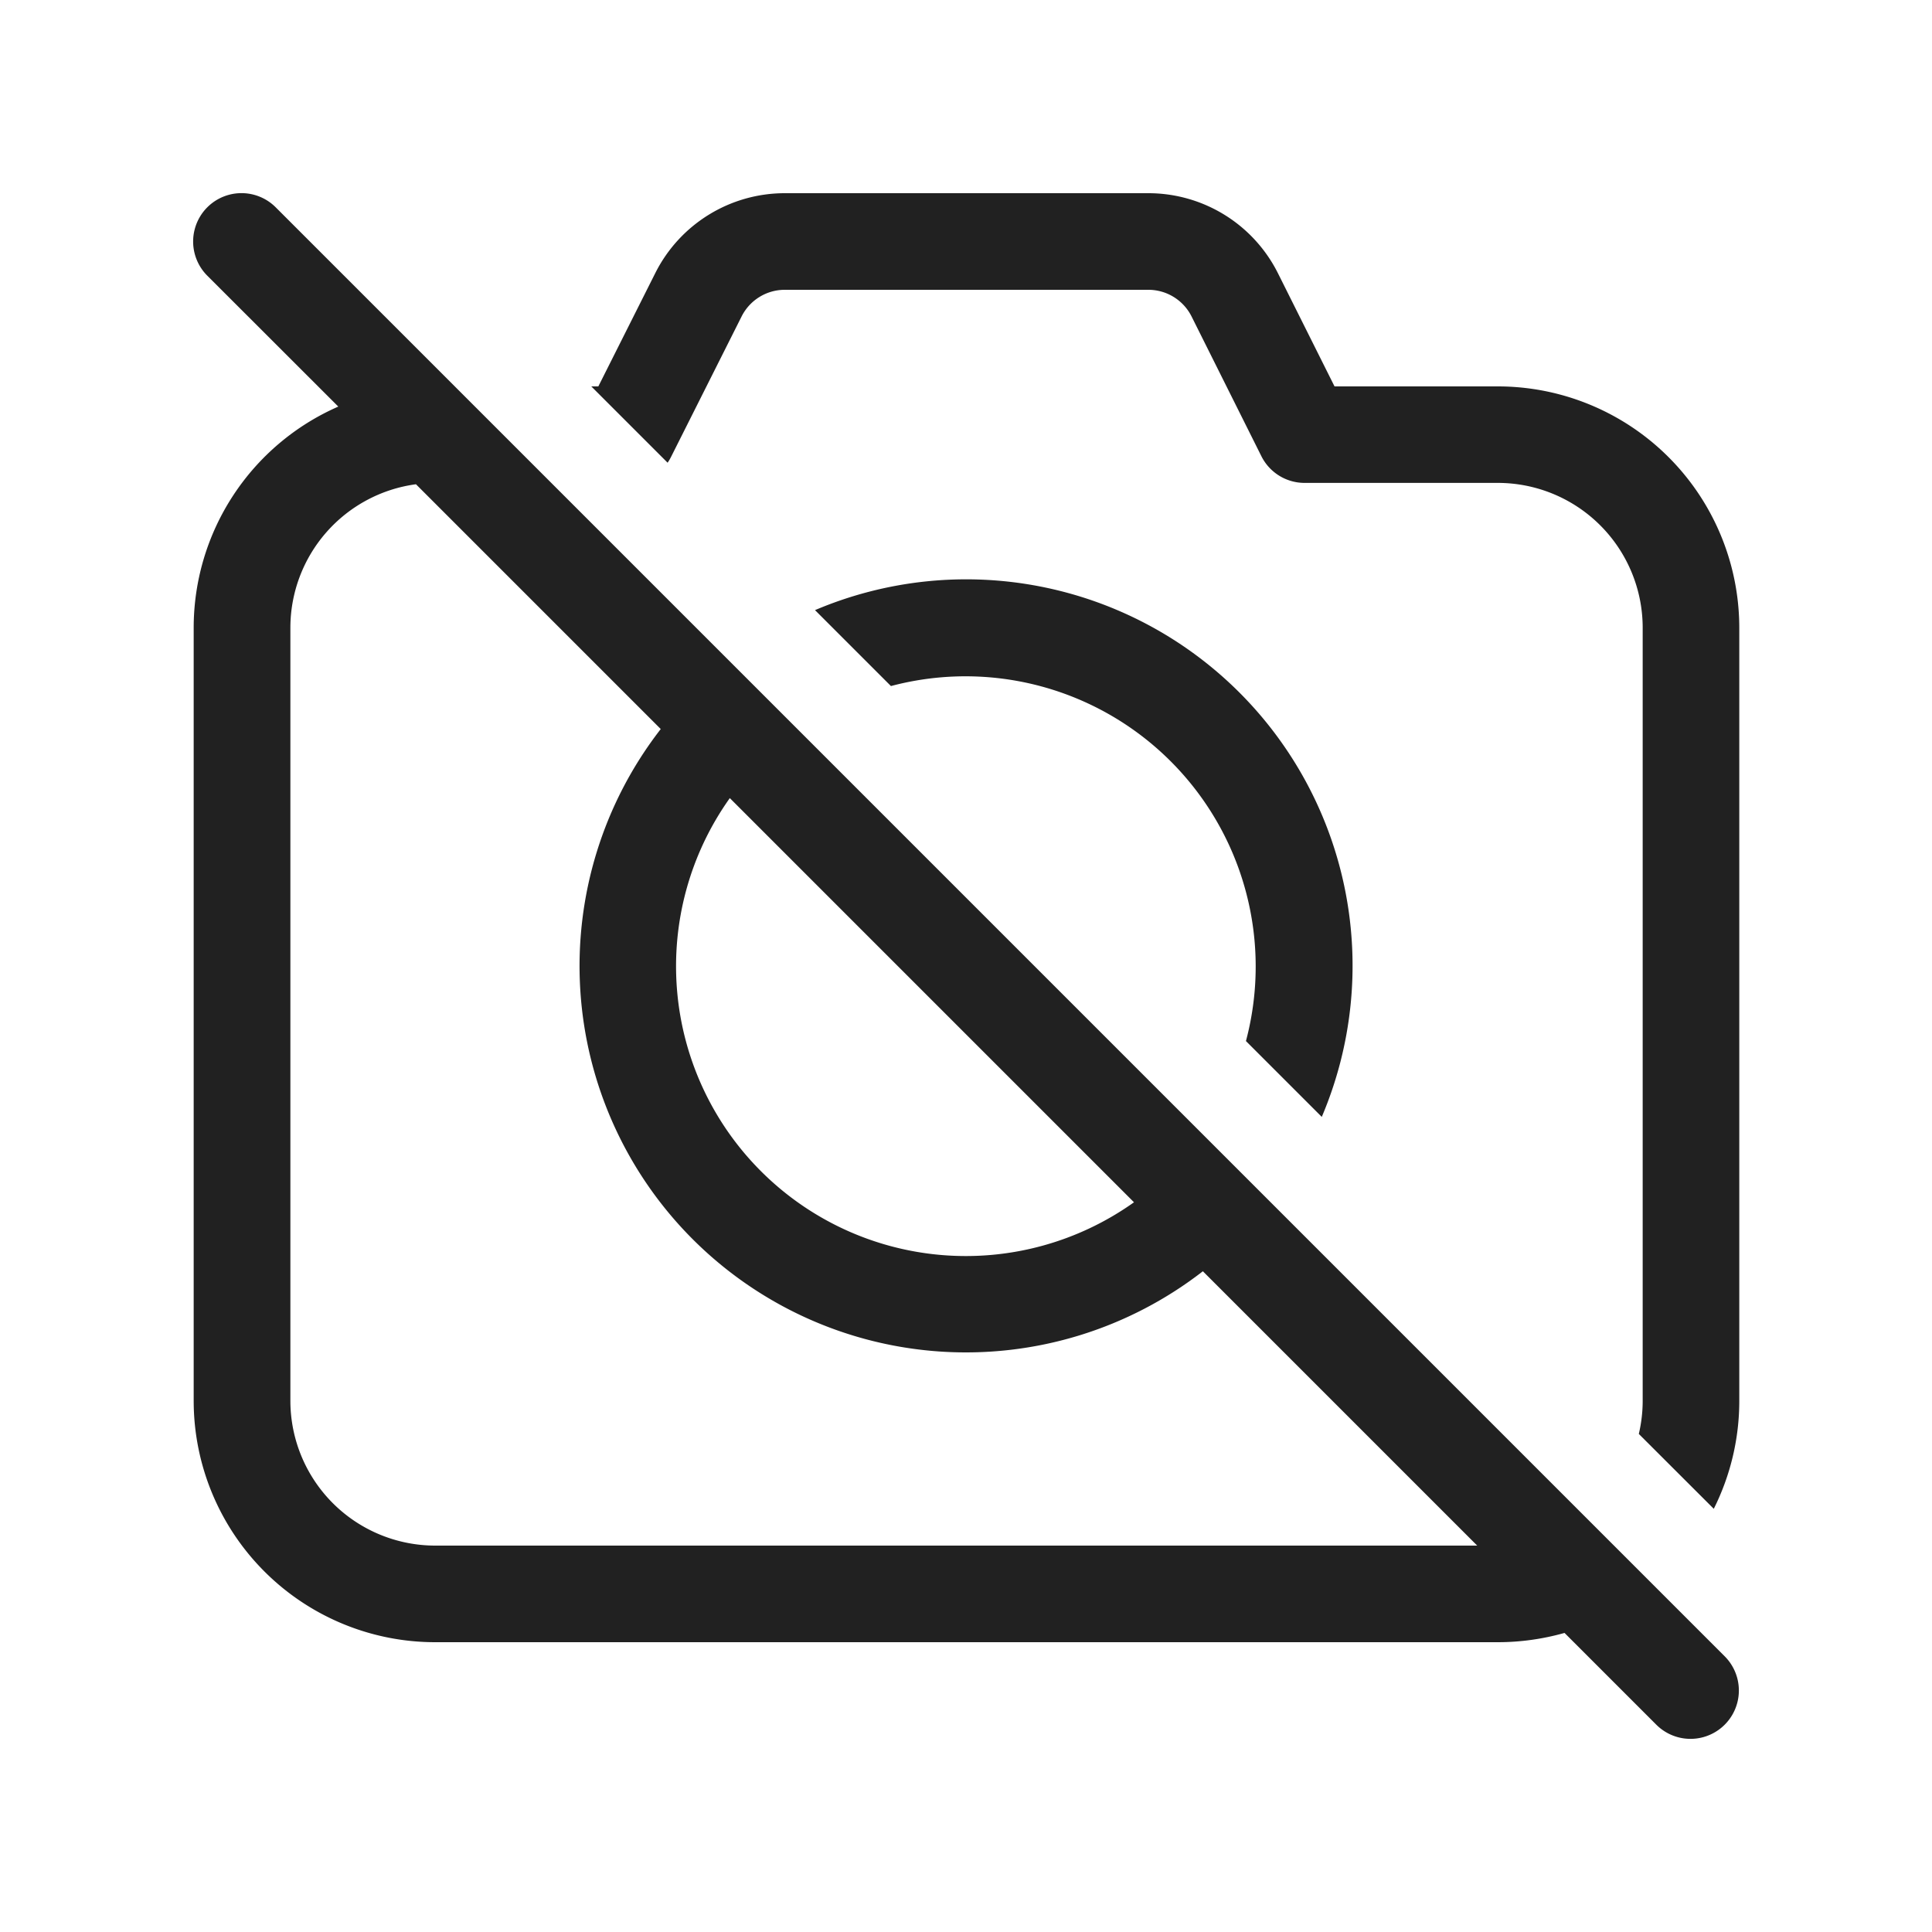<svg viewBox="0 0 20 20" fill="none" xmlns="http://www.w3.org/2000/svg" height="1em" width="1em">
  <path d="M3.502 4.209 2.146 2.854a.5.5 0 1 1 .708-.708l15 15a.5.5 0 0 1-.708.708l-.95-.95c-.22.062-.452.096-.691.096h-11a2.5 2.5 0 0 1-2.5-2.5v-8a2.5 2.5 0 0 1 1.497-2.291ZM15.292 16l-2.84-2.84A4 4 0 0 1 6.84 7.547L4.306 5.013a1.5 1.5 0 0 0-1.3 1.486V14.5a1.5 1.5 0 0 0 1.5 1.5h10.788Zm-3.554-3.555L7.555 8.262a3 3 0 0 0 4.184 4.184Zm-3.3-6.128.785.785a3.004 3.004 0 0 1 3.675 3.675l.785.785a4 4 0 0 0-5.246-5.246Zm8.567 8.183c0 .118-.014.233-.04.344l.776.775a2.49 2.49 0 0 0 .264-1.119v-8a2.5 2.5 0 0 0-2.5-2.5h-1.69l-.585-1.17A1.5 1.5 0 0 0 11.888 2H8.124a1.5 1.5 0 0 0-1.34.826L6.194 4h-.073l.79.79a.5.5 0 0 0 .038-.065l.728-1.449A.5.5 0 0 1 8.124 3h3.764a.5.5 0 0 1 .447.276l.723 1.447a.5.5 0 0 0 .448.276h1.999a1.5 1.5 0 0 1 1.5 1.5V14.5Z" fill="#212121"/>
</svg>
